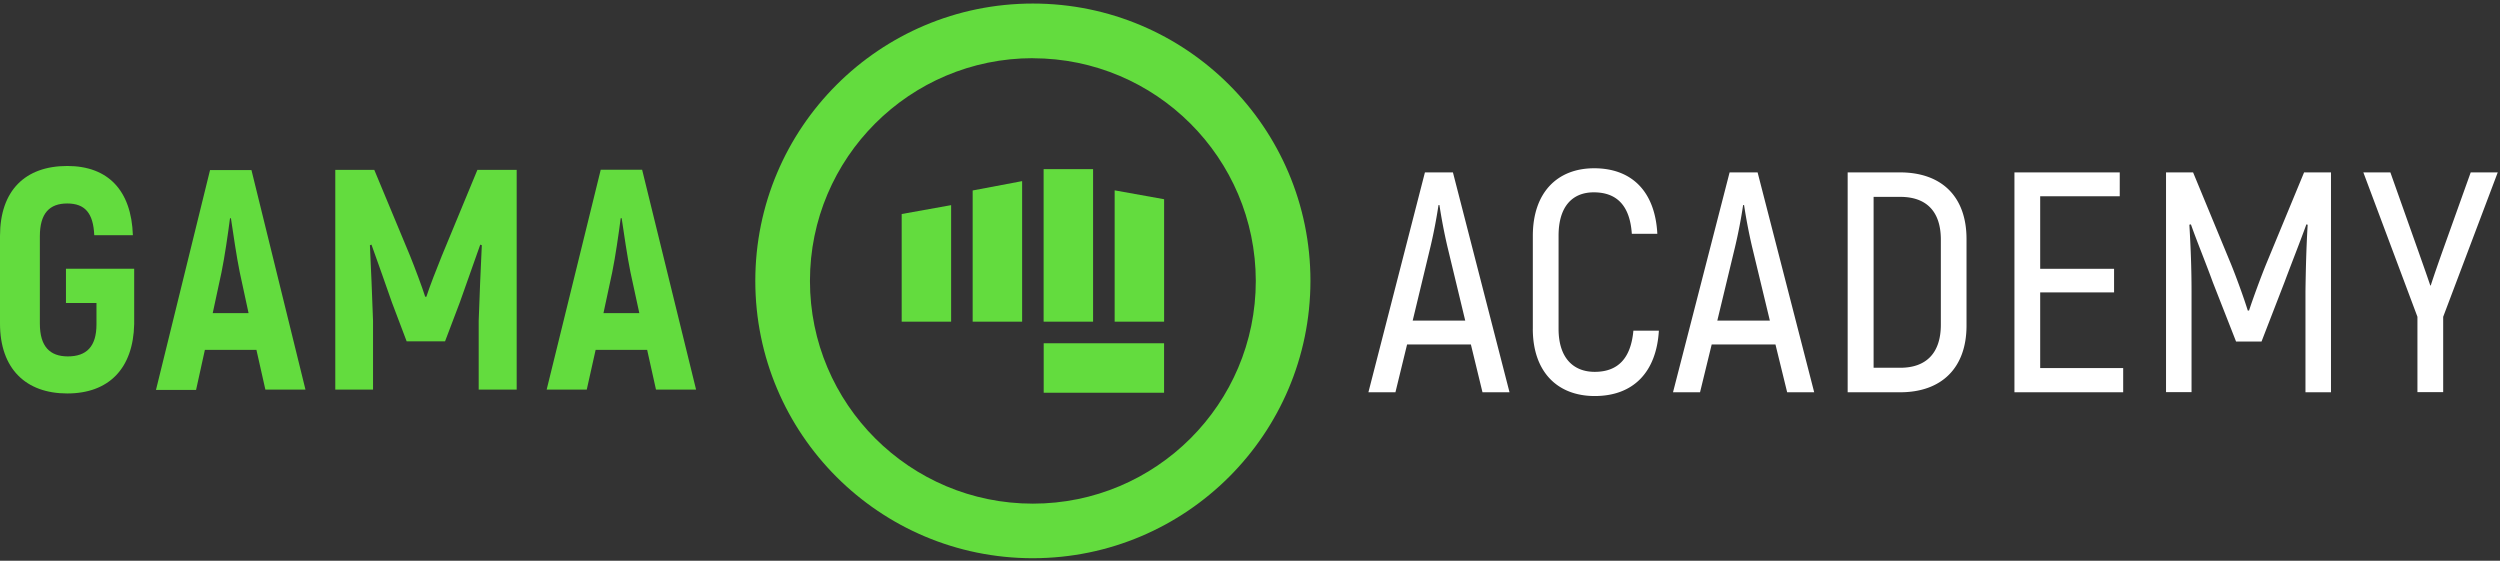 <?xml version="1.0" encoding="UTF-8" standalone="no"?>
<svg
   xmlns:dc="http://purl.org/dc/elements/1.1/"
   xmlns:cc="http://creativecommons.org/ns#"
   xmlns:rdf="http://www.w3.org/1999/02/22-rdf-syntax-ns#"
   xmlns:svg="http://www.w3.org/2000/svg"
   xmlns="http://www.w3.org/2000/svg"
   xmlns:sodipodi="http://sodipodi.sourceforge.net/DTD/sodipodi-0.dtd"
   xmlns:inkscape="http://www.inkscape.org/namespaces/inkscape"
   width="107"
   height="24"
   viewBox="0 0 107 24"
   version="1.1"
   id="svg18"
   sodipodi:docname="logo-gama.svg"
   inkscape:version="1.0.1 (3bc2e813f5, 2020-09-07)">
  <rect x="0" y="0" width="107" height="24" fill="#333333" stroke="none"/>
  <defs
     id="defs22" />
  <sodipodi:namedview
     pagecolor="#ffffff"
     bordercolor="#666666"
     borderopacity="1"
     objecttolerance="10"
     gridtolerance="10"
     guidetolerance="10"
     inkscape:pageopacity="0"
     inkscape:pageshadow="2"
     inkscape:window-width="1366"
     inkscape:window-height="705"
     id="namedview20"
     showgrid="false"
     inkscape:zoom="10.906542"
     inkscape:cx="53.5"
     inkscape:cy="12"
     inkscape:window-x="-8"
     inkscape:window-y="-8"
     inkscape:window-maximized="1"
     inkscape:current-layer="svg18" />
  <g
     fill="#63dc3e"
     id="g4"
     style="fill-rule:nonzero">
    <path
       d="m 0,13.844 v -3.74 c 0,-1.95 1.076,-3 2.88,-3 1.748,0 2.745,1.05 2.807,2.962 H 4.034 C 3.993,9.112 3.63,8.709 2.876,8.709 c -0.753,0 -1.17,0.416 -1.17,1.402 v 3.74 c 0,0.982 0.43,1.403 1.198,1.403 0.794,0 1.225,-0.416 1.225,-1.371 V 12.968 H 2.823 v -1.465 h 2.92 V 13.87 C 5.703,15.78 4.651,16.84 2.878,16.84 1.104,16.84 0,15.78 0,13.845 Z m 10.975,1.13 H 8.769 L 8.392,16.688 H 6.676 L 8.99,7.278 h 1.772 l 2.312,9.397 H 11.358 Z M 10.639,13.403 10.262,11.656 C 10.128,11.01 9.979,9.976 9.884,9.343 H 9.844 C 9.763,9.974 9.614,11.01 9.48,11.656 L 9.104,13.403 Z M 22.114,7.27 v 9.405 h -1.626 v -2.939 c 0.04,-1.102 0.08,-2.182 0.134,-3.24 L 20.555,10.47 c -0.27,0.779 -0.58,1.627 -0.875,2.473 L 19.048,14.61 H 17.405 L 16.774,12.943 C 16.477,12.097 16.181,11.249 15.899,10.47 l -0.067,0.026 c 0.053,1.061 0.093,2.137 0.134,3.24 v 2.94 H 14.35 V 7.27 h 1.669 l 1.533,3.683 c 0.201,0.497 0.524,1.357 0.646,1.747 h 0.051 c 0.122,-0.39 0.457,-1.247 0.66,-1.747 L 20.433,7.27 Z m 5.584,7.704 h -2.205 l -0.38,1.701 h -1.716 l 2.314,-9.41 h 1.772 l 2.309,9.41 h -1.716 z m -0.335,-1.571 -0.379,-1.75 C 26.85,11.007 26.702,9.973 26.607,9.34 h -0.041 c -0.081,0.63 -0.23,1.667 -0.363,2.312 l -0.375,1.75 h 1.535 z"
       id="path2" />
  </g>
  <g
     fill="#292929"
     id="g8"
     style="fill-rule:nonzero;fill:#ffffff">
    <path
       d="m 62.954,14.744 h -2.731 l -0.498,2.044 h -1.157 l 2.419,-9.41 h 1.198 l 2.422,9.41 H 63.45 Z M 62.712,13.722 61.945,10.537 A 23.206,23.206 0 0 1 61.608,8.776 h -0.04 a 22.052,22.052 0 0 1 -0.338,1.76 l -0.767,3.186 z m 2.893,0.351 v -3.98 c 0,-1.855 1.05,-2.891 2.624,-2.891 1.614,0 2.61,0.994 2.705,2.805 h -1.092 c -0.081,-1.21 -0.646,-1.775 -1.629,-1.775 -0.901,0 -1.506,0.59 -1.506,1.854 v 3.987 c 0,1.246 0.631,1.842 1.547,1.842 0.995,0 1.547,-0.578 1.655,-1.761 H 71 c -0.108,1.787 -1.103,2.796 -2.746,2.796 -1.587,0 -2.65,-1.023 -2.65,-2.877 z m 10.387,0.671 H 73.26 l -0.498,2.044 h -1.157 l 2.422,-9.41 h 1.198 l 2.422,9.41 H 76.49 l -0.5,-2.044 z M 75.75,13.722 74.983,10.537 A 23.206,23.206 0 0 1 74.646,8.776 h -0.04 a 22.052,22.052 0 0 1 -0.338,1.76 l -0.767,3.186 h 2.25 z m 3.33,-6.344 h 2.234 c 1.803,0 2.853,1.048 2.853,2.85 v 3.71 c 0,1.802 -1.063,2.851 -2.84,2.851 H 79.08 Z m 2.252,8.362 c 1.103,0 1.736,-0.623 1.736,-1.842 v -3.643 c 0,-1.21 -0.623,-1.829 -1.736,-1.829 H 80.19 v 7.314 h 1.143 z m 9.54,0.013 v 1.035 h -4.654 v -9.41 h 4.507 V 8.4 H 87.32 v 3.106 h 3.162 v 1.008 H 87.32 v 3.24 z m 8.894,-8.375 v 9.41 h -1.092 v -4.32 c 0.014,-1.023 0.04,-1.936 0.094,-2.85 L 98.713,9.603 c -0.256,0.712 -0.605,1.587 -0.936,2.473 l -0.983,2.54 h -1.091 l -0.996,-2.54 C 94.385,11.19 94.021,10.316 93.772,9.603 l -0.067,0.014 c 0.054,0.915 0.093,1.828 0.093,2.85 v 4.316 H 92.706 V 7.378 h 1.158 l 1.628,3.938 c 0.23,0.564 0.565,1.491 0.713,1.976 h 0.054 c 0.156,-0.483 0.498,-1.412 0.727,-1.976 l 1.629,-3.938 h 1.15 z m 3.7,6.18 -2.315,-6.18 h 1.157 l 1.197,3.375 c 0.156,0.444 0.349,0.982 0.511,1.465 h 0.02 c 0.156,-0.484 0.35,-1.035 0.512,-1.491 l 1.198,-3.348 h 1.157 l -2.335,6.18 v 3.225 h -1.102 z"
       id="path6"
       style="fill:#ffffff" />
  </g>
  <g
     fill="#63dc3e"
     id="g12"
     style="fill-rule:nonzero">
    <path
       d="M 40.708,13.767 H 38.592 V 9.16 l 2.116,-0.38 z m 3.039,0 H 41.63 V 8.152 l 2.117,-0.4 z m 0.92,-6.529 h 2.117 v 6.53 h -2.117 z m 5.157,6.529 h -2.117 v -5.62 l 2.117,0.38 z m -5.154,0.926 h 5.152 v 2.115 H 44.67 Z"
       id="path10" />
  </g>
  <path
     fill="#63dc3e"
     d="m 44.207,23.892 c -6.562,0 -11.88,-5.314 -11.88,-11.87 0,-6.556 5.318,-11.87 11.88,-11.87 6.561,0 11.88,5.314 11.88,11.87 -0.006,6.553 -5.321,11.864 -11.88,11.87 z m 0,-21.402 c -5.27,0 -9.541,4.268 -9.541,9.533 0,5.265 4.272,9.533 9.54,9.533 5.27,0 9.542,-4.268 9.542,-9.533 C 53.74,6.763 49.473,2.5 44.207,2.493 Z"
     id="path14"
     style="fill-rule:nonzero" />
</svg>
